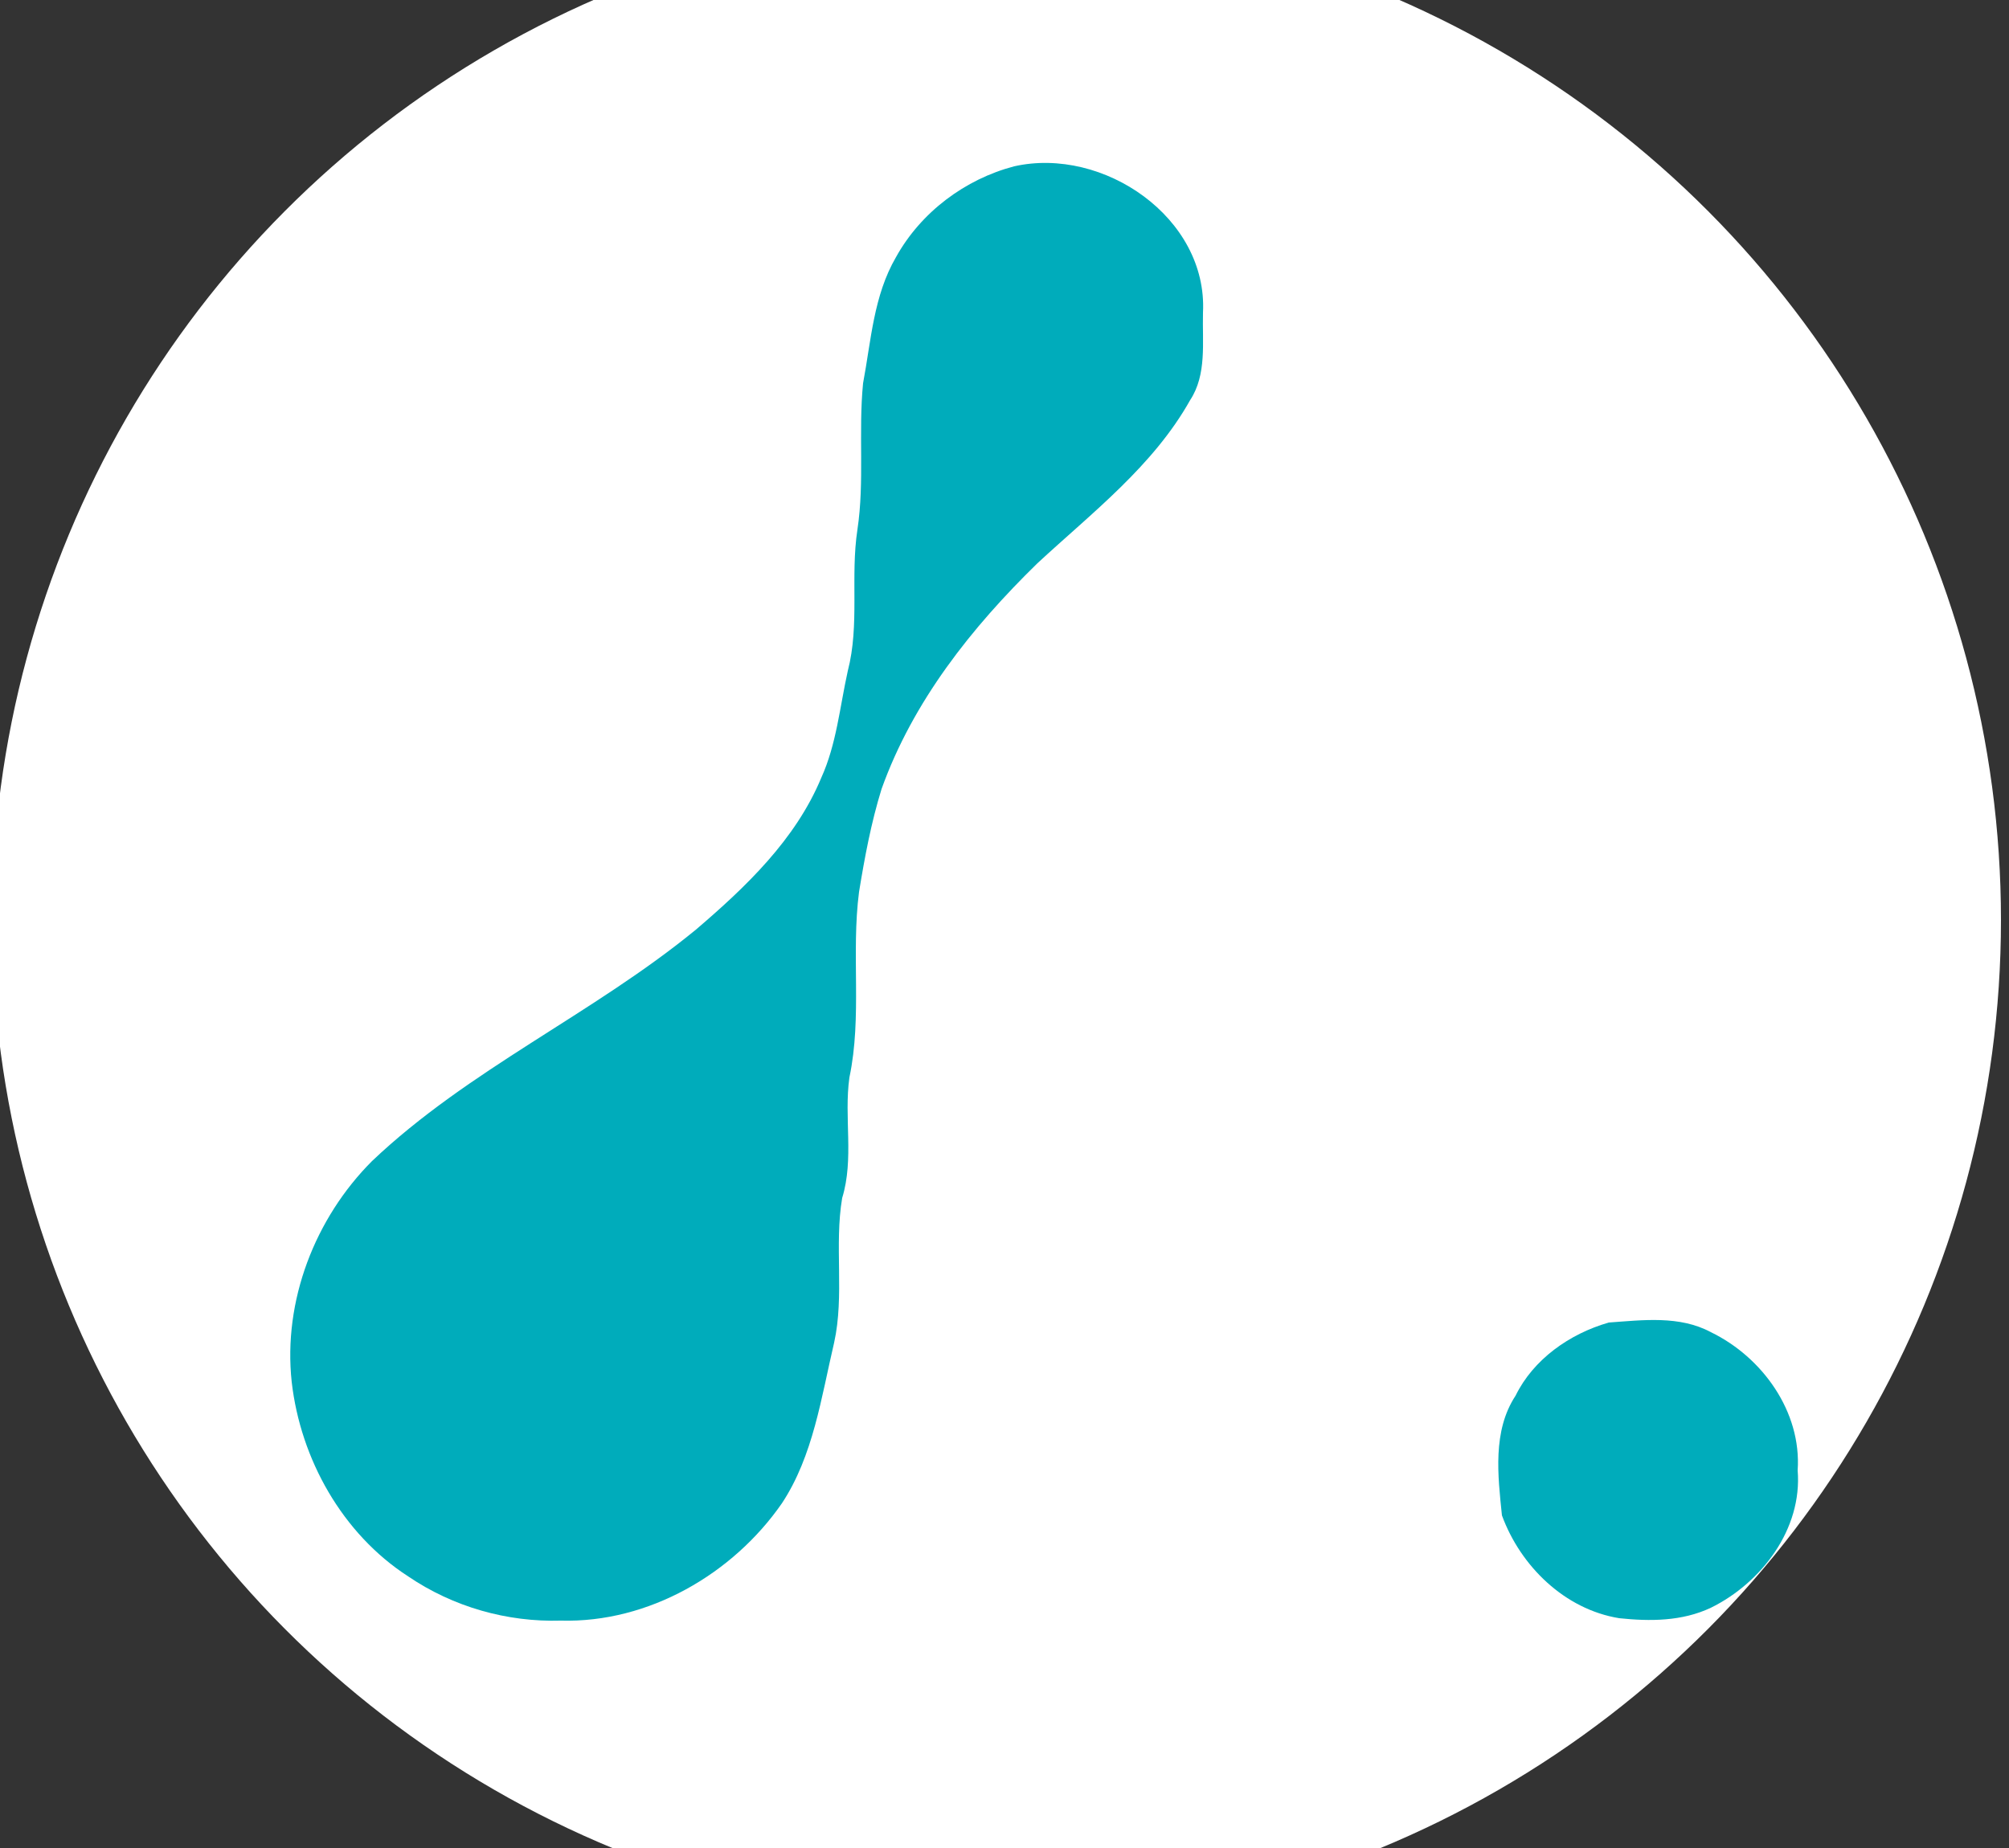 <?xml version="1.0" encoding="utf-8"?>
<!-- Generator: Adobe Illustrator 26.0.3, SVG Export Plug-In . SVG Version: 6.00 Build 0)  -->
<svg version="1.1" id="Layer_1" xmlns="http://www.w3.org/2000/svg" xmlns:xlink="http://www.w3.org/1999/xlink" x="0px" y="0px"
	 viewBox="0 0 250 230" style="enable-background:new 0 0 250 230;" xml:space="preserve">
<rect x="0" y="0" width="250" height="230" fill="#333333" stroke="none"/>
<style type="text/css">
	.st0{fill:#FFFFFF;}
	.st1{fill:#00ACBB;}
</style>
<circle class="st0" cx="124" cy="114.5" r="125"/>
<g id="_x23_00acbbff">
	<path class="st1" d="M126.2,20.7c11.1-2.5,24.1,6.4,23.5,18.2c-0.1,3.7,0.5,7.7-1.6,10.9c-4.6,8.2-12.2,14-19,20.3
		c-8.2,8-15.5,17.2-19.4,28.1c-1.3,4.2-2.1,8.5-2.8,12.8c-1,7.7,0.4,15.5-1.2,23.1c-0.7,5,0.6,10.1-0.9,15c-1,5.9,0.3,12.1-1,18
		c-1.6,6.8-2.6,14.1-6.5,20c-6.1,8.8-16.6,14.9-27.5,14.6c-6.7,0.2-13.4-1.7-19-5.5c-8.2-5.3-13.4-14.6-14.5-24.2
		c-1.1-10.1,2.9-20.4,10-27.5c12-11.4,27.5-18.3,40.3-28.8c6.2-5.3,12.4-11.2,15.6-18.9c1.9-4.2,2.3-8.8,3.3-13.3
		c1.5-5.8,0.3-11.7,1.2-17.6c0.9-6,0.1-12.1,0.7-18.2c1-5.3,1.3-10.9,4.1-15.7C114.6,26.4,120.1,22.3,126.2,20.7z"/>
	<path class="st1" d="M200.2,164.6c4.2-0.3,8.8-0.9,12.7,1.2c6.4,3.1,11.3,9.9,10.8,17.2c0.6,7.3-4.5,14-10.8,17.1
		c-3.6,1.7-7.6,1.7-11.4,1.3c-6.8-1.1-12.3-6.5-14.6-12.8c-0.5-4.9-1.2-10.5,1.7-14.9C190.8,169.2,195.3,166,200.2,164.6z"/>
</g>
</svg>
